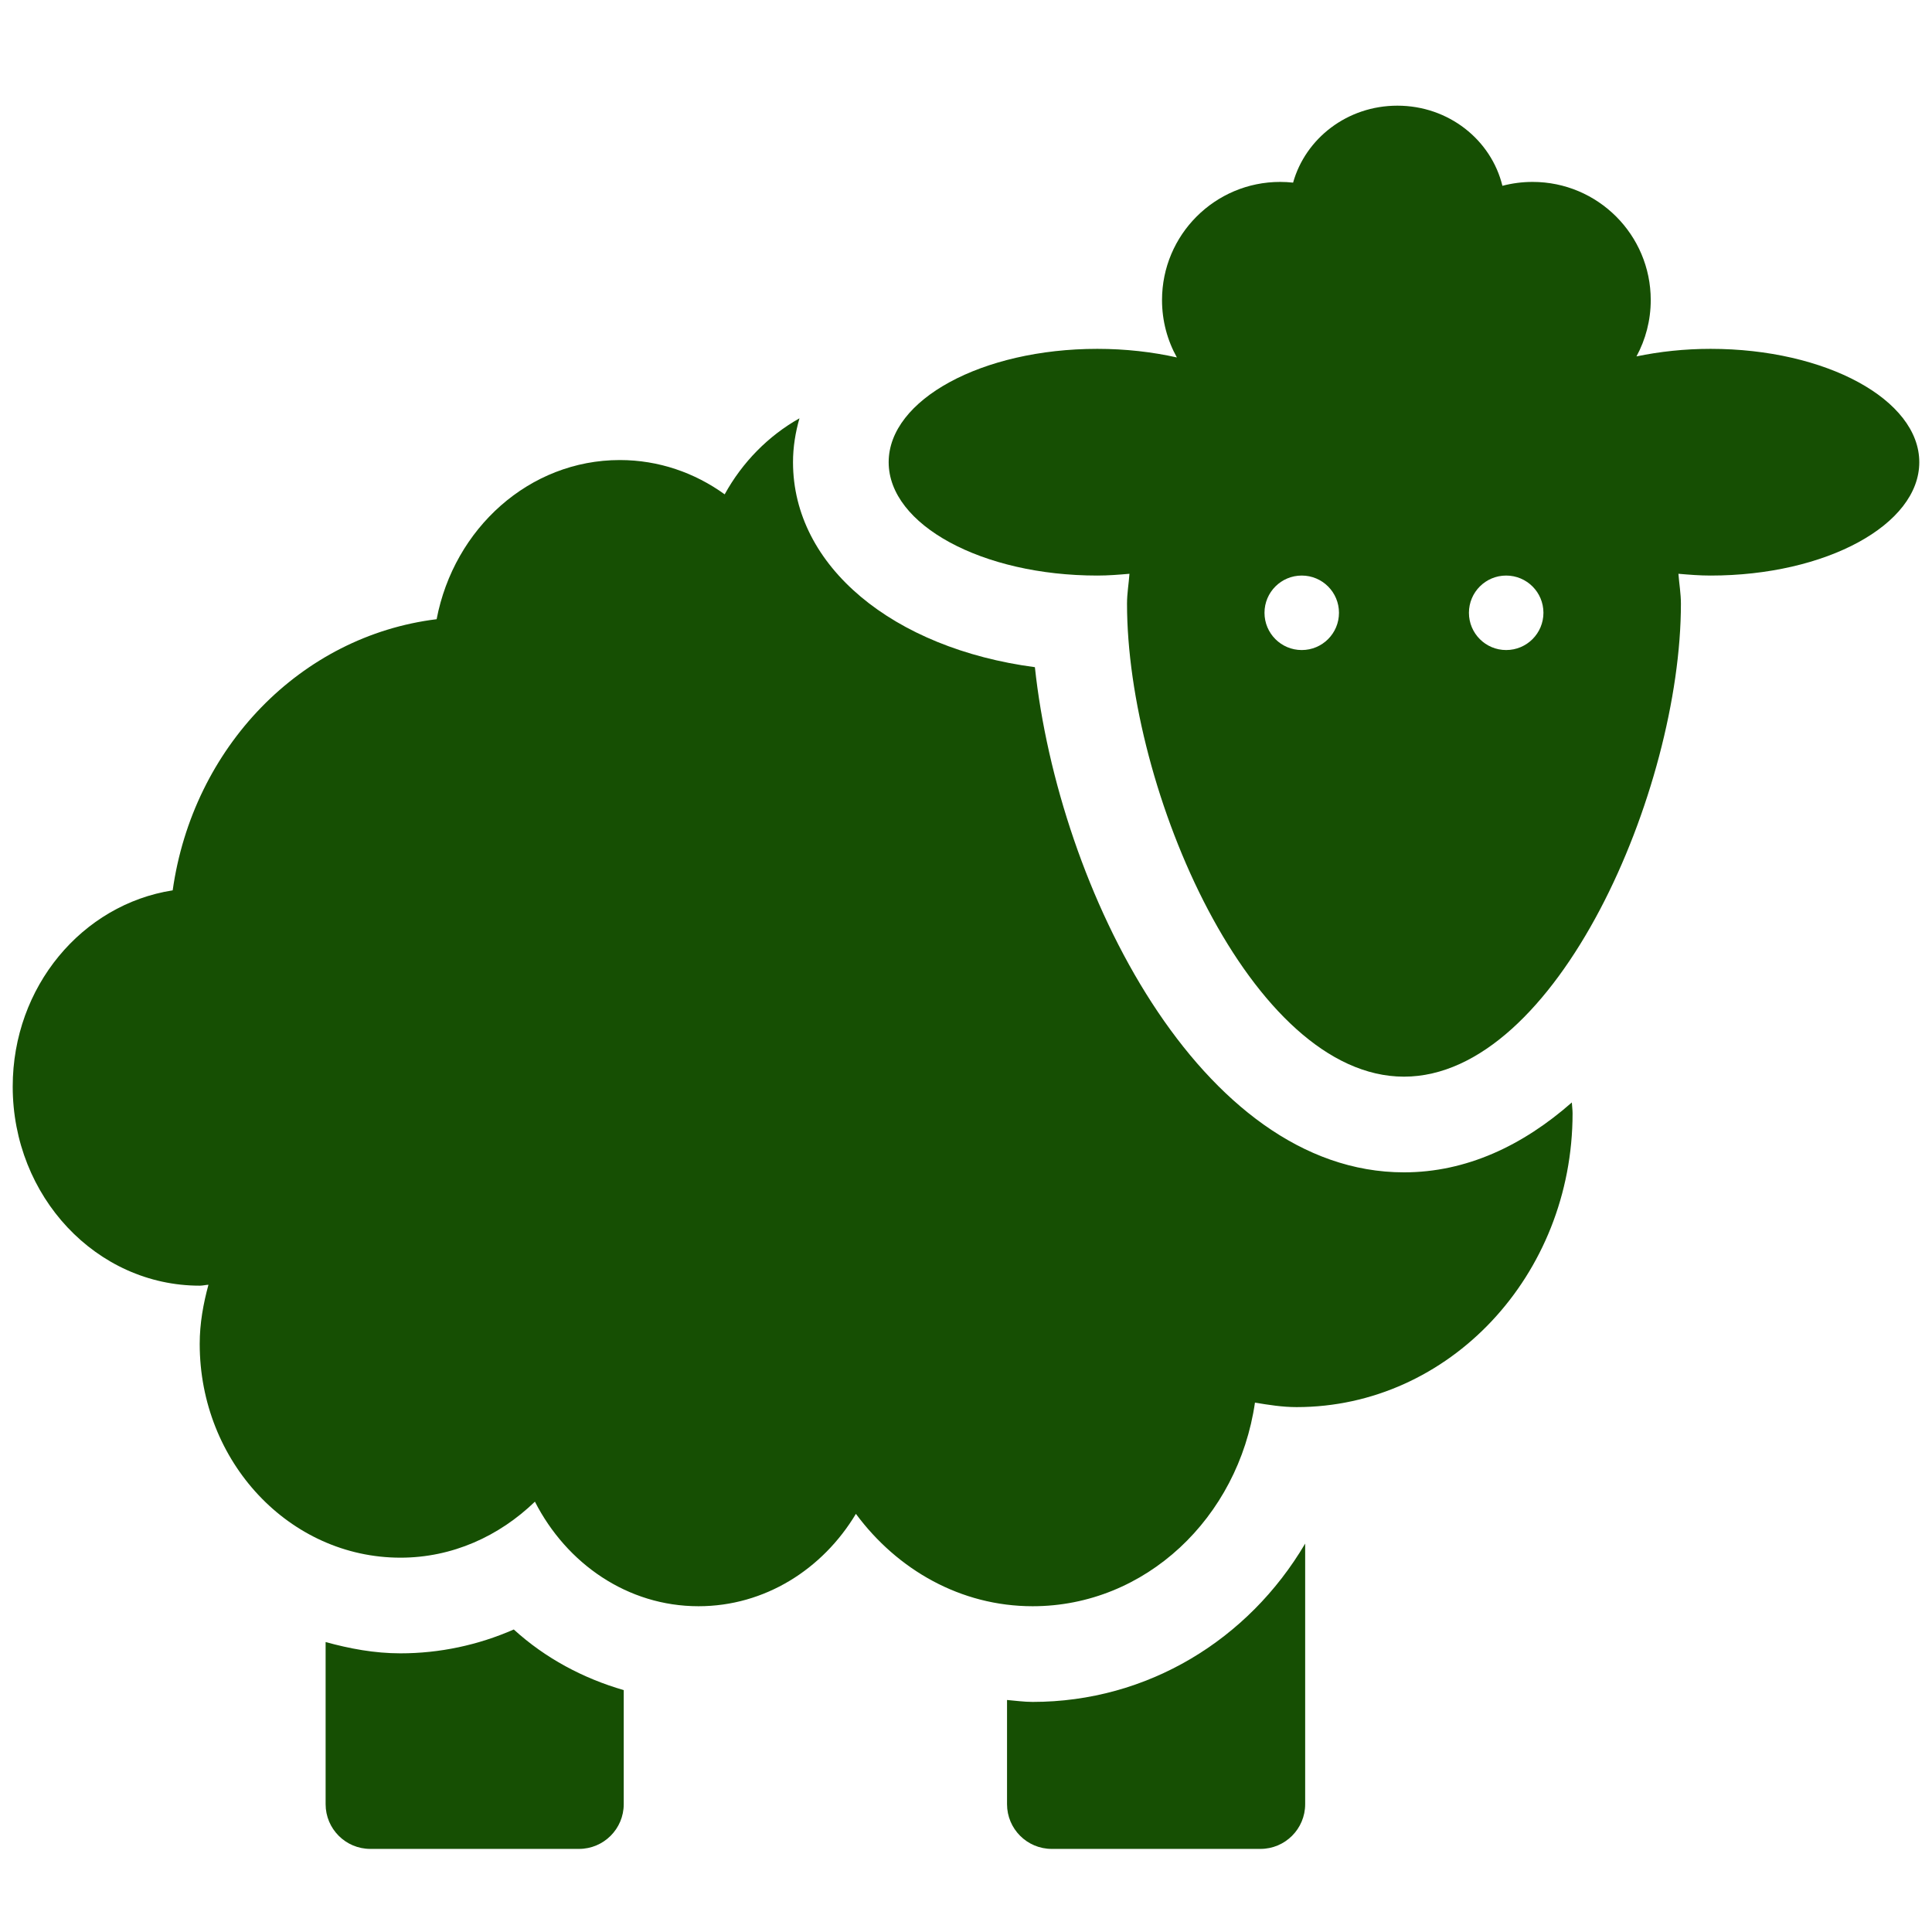 <svg width="50" height="50" viewBox="0 0 75 76" fill="none" xmlns="http://www.w3.org/2000/svg">
<path d="M15.254 65.038C14.229 65.038 13.255 64.854 12.309 64.594V70.972C12.309 71.943 13.096 72.731 14.068 72.731H22.277C23.248 72.731 24.036 71.943 24.036 70.972V66.485C22.442 66.022 20.956 65.234 19.711 64.1C18.309 64.714 16.797 65.038 15.254 65.038Z" fill="#164F03"/>
<path d="M40.122 66.949C39.782 66.949 39.45 66.901 39.114 66.873V70.972C39.114 71.943 39.901 72.731 40.873 72.731H49.083C50.054 72.731 50.842 71.943 50.842 70.972V60.721C48.609 64.509 44.634 66.949 40.122 66.949Z" fill="#164F03"/>
<path d="M54.729 46.117C46.709 46.117 41.145 34.963 40.21 26.245C34.644 25.509 30.695 22.288 30.695 18.182C30.695 17.584 30.79 17.01 30.949 16.455C29.729 17.143 28.705 18.177 28.007 19.446C26.831 18.596 25.41 18.097 23.881 18.097C20.323 18.097 17.359 20.786 16.676 24.358C11.33 25.016 7.089 29.392 6.293 35.024C2.738 35.578 0 38.806 0 42.744C0 47.068 3.293 50.575 7.356 50.575C7.474 50.575 7.584 50.545 7.7 50.539C7.498 51.282 7.356 52.054 7.356 52.866C7.356 57.509 10.891 61.275 15.254 61.275C17.297 61.275 19.139 60.427 20.542 59.072C21.788 61.51 24.185 63.185 26.977 63.185C29.586 63.185 31.863 61.73 33.169 59.551C34.796 61.749 37.29 63.185 40.122 63.185C44.561 63.185 48.208 59.707 48.867 55.176C49.407 55.265 49.945 55.352 50.506 55.352C56.503 55.352 61.361 50.176 61.361 43.793C61.361 43.648 61.338 43.511 61.332 43.368C59.401 45.066 57.181 46.117 54.729 46.117Z" fill="#164F03"/>
<path d="M66.791 13.723C65.762 13.723 64.782 13.831 63.875 14.02C64.232 13.361 64.436 12.606 64.436 11.804C64.436 9.237 62.355 7.156 59.788 7.156C59.377 7.156 58.98 7.21 58.601 7.309C58.161 5.505 56.489 4.157 54.469 4.157C52.498 4.157 50.856 5.444 50.367 7.184C50.2 7.166 50.031 7.156 49.859 7.156C47.291 7.156 45.211 9.237 45.211 11.804C45.211 12.623 45.423 13.393 45.795 14.061C44.829 13.845 43.776 13.723 42.666 13.723C38.133 13.723 34.458 15.72 34.458 18.182C34.458 20.646 38.133 22.641 42.666 22.641C43.1 22.641 43.515 22.607 43.93 22.571C43.902 22.966 43.834 23.345 43.834 23.748C43.834 31.064 48.712 42.353 54.729 42.353C60.745 42.353 65.623 31.064 65.623 23.748C65.623 23.345 65.554 22.966 65.525 22.571C65.94 22.607 66.356 22.641 66.791 22.641C71.325 22.641 75 20.646 75 18.182C75 15.72 71.325 13.723 66.791 13.723ZM50.707 25.571C49.898 25.571 49.242 24.916 49.242 24.106C49.242 23.296 49.898 22.641 50.707 22.641C51.517 22.641 52.172 23.296 52.172 24.106C52.172 24.916 51.517 25.571 50.707 25.571ZM58.748 25.571C57.94 25.571 57.284 24.916 57.284 24.106C57.284 23.296 57.94 22.641 58.748 22.641C59.559 22.641 60.215 23.296 60.215 24.106C60.214 24.916 59.559 25.571 58.748 25.571Z" fill="#164F03"/>
</svg>
